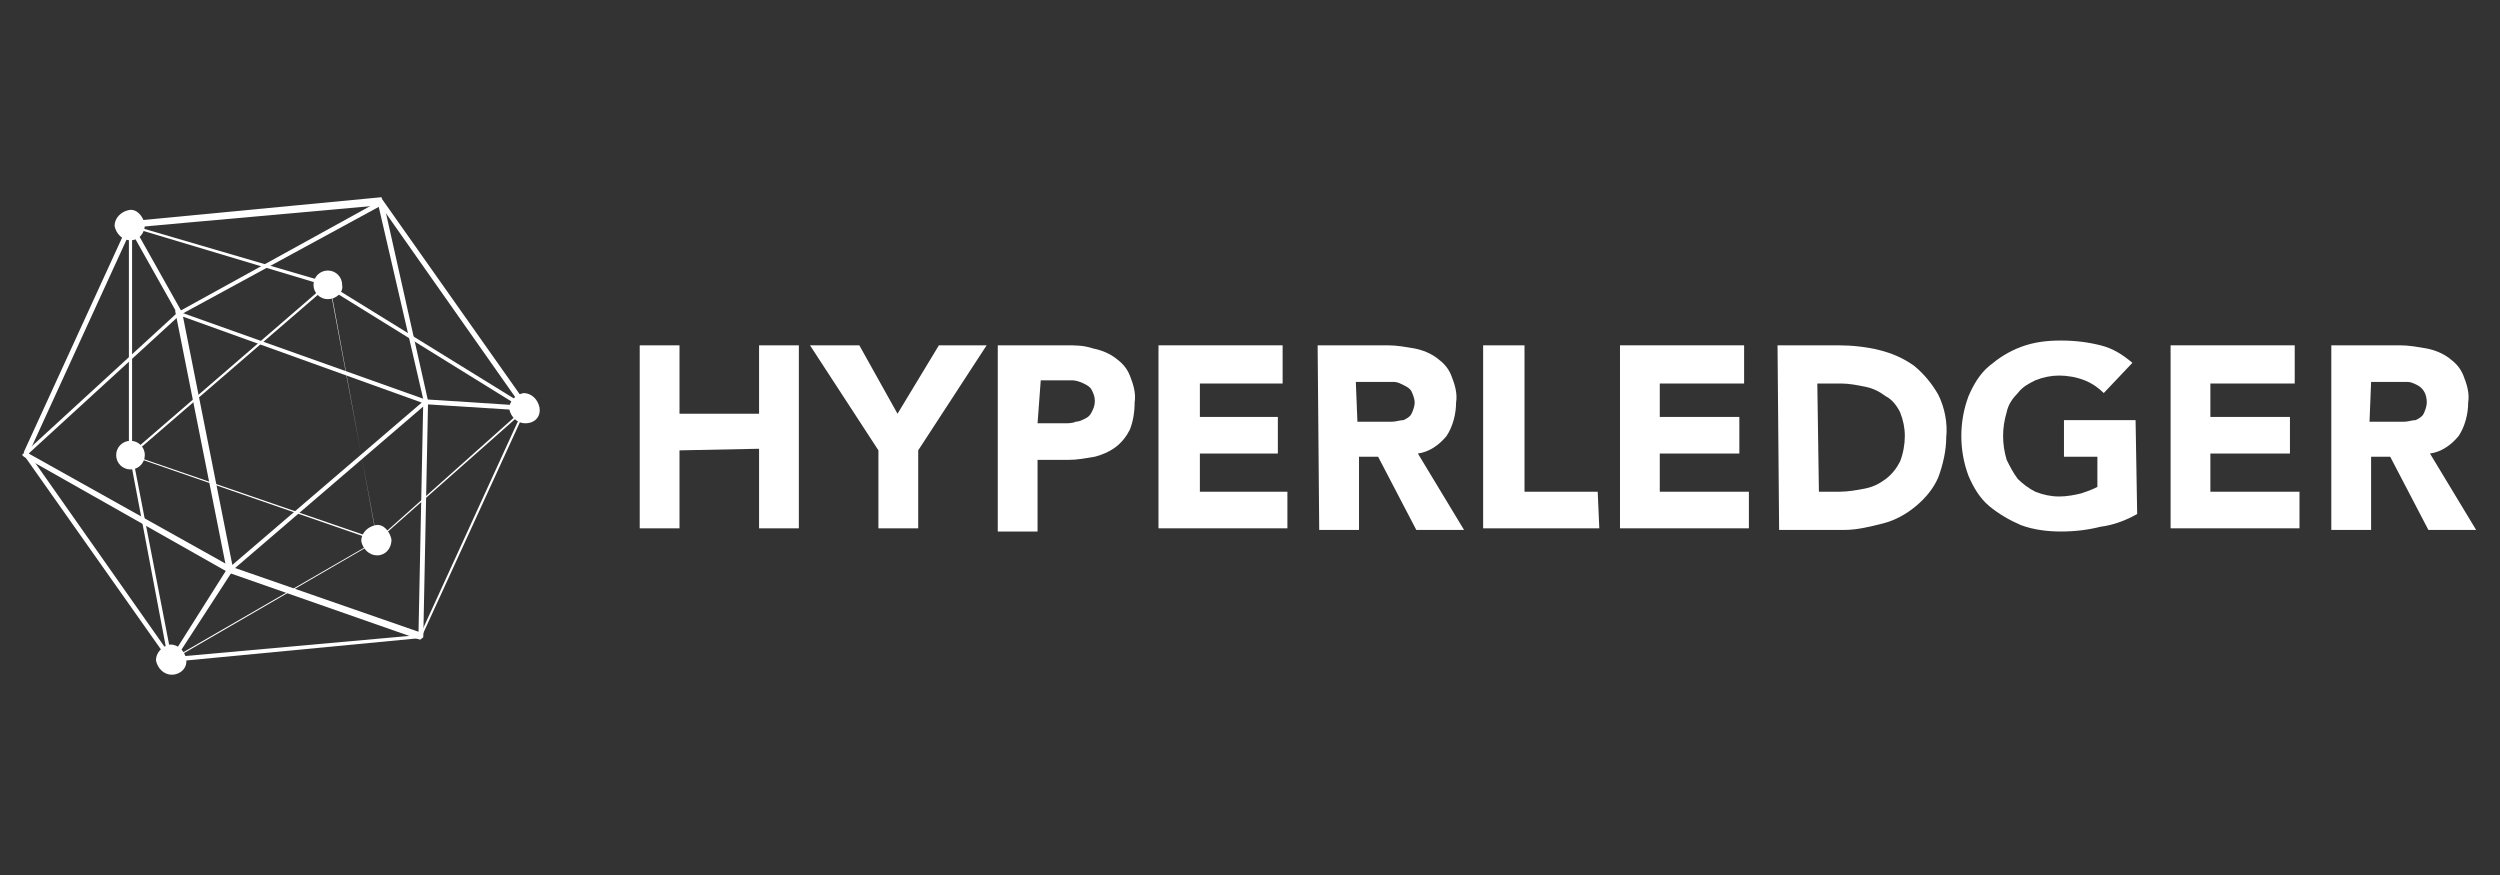 <?xml version="1.0" encoding="utf-8"?>
<!-- Generator: Adobe Illustrator 22.1.0, SVG Export Plug-In . SVG Version: 6.00 Build 0)  -->
<svg version="1.1" id="ror.svg" xmlns="http://www.w3.org/2000/svg" xmlns:xlink="http://www.w3.org/1999/xlink" x="0px" y="0px"
	 viewBox="0 0 157.1 55" style="enable-background:new 0 0 157.1 55;" xml:space="preserve">
<rect x="0" y="0" width="157.1" height="55" fill="#333333" stroke="none"/>
<style type="text/css">
	.st0{fill:#3F597E;fill-opacity:0;}
	.st1{fill:#FFFFFF;}
</style>
<rect id="Прямоугольник_1" class="st0" width="157" height="55"/>
<g>
	<title>hyperledger</title>
	<path class="st1" d="M10.7,41.6c0,0-0.1,0-0.1-0.1L1.5,28.6c0,0,0-0.1,0-0.2l6.6-14.4c0,0,0.1-0.1,0.1-0.1l15.7-1.5
		c0.1,0,0.1,0,0.1,0.1l9.1,12.9c0,0,0,0.1,0,0.2l-6.6,14.4c0,0.1-0.1,0.1-0.1,0.1L10.7,41.6L10.7,41.6z M1.8,28.5l9,12.8l15.6-1.4
		l6.5-14.2l-9-12.8L8.3,14.3L1.8,28.5z M26.4,40L26.4,40z"/>
	<path class="st1" d="M10.6,41.6L8.1,28.4V14.1l12.3,3.6l12.8,7.9l-9.5,8.4L10.6,41.6z M8.3,14.3v14.2l2.5,12.9L23.6,34l9.3-8.3
		l-12.6-7.8L8.3,14.3z"/>
	<path class="st1" d="M21.1,17.8c0,0.3-0.2,0.5-0.5,0.5s-0.5-0.2-0.5-0.5c0-0.3,0.2-0.5,0.5-0.5h0C20.9,17.4,21.1,17.6,21.1,17.8"/>
	<path class="st1" d="M20.6,18.8c-0.5,0-0.9-0.4-0.9-0.9s0.4-0.9,0.9-0.9c0.5,0,0.9,0.4,0.9,0.9v0C21.6,18.4,21.1,18.8,20.6,18.8
		 M20.6,17.8L20.6,17.8C20.6,17.9,20.6,17.9,20.6,17.8C20.6,17.9,20.6,17.9,20.6,17.8L20.6,17.8z"/>
	<path class="st1" d="M24.1,34c0,0.3-0.2,0.5-0.5,0.5s-0.5-0.2-0.5-0.5s0.2-0.5,0.5-0.5h0C23.9,33.5,24.1,33.7,24.1,34"/>
	<path class="st1" d="M23.7,34.9c-0.5,0-0.9-0.4-1-0.9c0-0.5,0.4-0.9,0.9-1s0.9,0.4,1,0.9c0,0,0,0,0,0
		C24.6,34.5,24.2,34.9,23.7,34.9 M23.7,33.9L23.7,33.9C23.7,34,23.7,34,23.7,33.9L23.7,33.9z"/>
	<path class="st1" d="M11.3,41.5c0,0.3-0.2,0.5-0.5,0.5c-0.3,0-0.5-0.2-0.5-0.5c0-0.3,0.2-0.5,0.5-0.5C11.1,41,11.3,41.2,11.3,41.5
		C11.3,41.5,11.3,41.5,11.3,41.5"/>
	<path class="st1" d="M10.8,42.4c-0.5,0-0.9-0.4-1-0.9c0-0.5,0.4-0.9,0.9-1c0.5,0,0.9,0.4,1,0.9c0,0,0,0,0,0
		C11.8,42,11.3,42.4,10.8,42.4C10.8,42.4,10.8,42.4,10.8,42.4 M10.8,41.4L10.8,41.4C10.8,41.5,10.8,41.5,10.8,41.4
		C10.8,41.5,10.8,41.5,10.8,41.4L10.8,41.4z"/>
	<path class="st1" d="M8.6,28.6c0,0.3-0.2,0.5-0.5,0.5c-0.3,0-0.5-0.2-0.5-0.5s0.2-0.5,0.5-0.5h0C8.4,28.1,8.6,28.3,8.6,28.6"/>
	<path class="st1" d="M8.2,29.5c-0.5,0-0.9-0.4-0.9-0.9s0.4-0.9,0.9-0.9c0.5,0,0.9,0.4,0.9,0.9v0C9.1,29.1,8.7,29.5,8.2,29.5
		 M8.2,28.6L8.2,28.6C8.2,28.6,8.2,28.6,8.2,28.6L8.2,28.6z"/>
	<path class="st1" d="M33.5,25.7c0,0.3-0.2,0.5-0.5,0.5c-0.3,0-0.5-0.2-0.5-0.5c0-0.3,0.2-0.5,0.5-0.5l0,0
		C33.3,25.2,33.5,25.4,33.5,25.7"/>
	<path class="st1" d="M33,26.6c-0.5,0-0.9-0.4-1-0.9c0-0.5,0.4-0.9,0.9-1c0.5,0,0.9,0.4,1,0.9c0,0,0,0,0,0
		C34,26.2,33.6,26.6,33,26.6 M33,25.6L33,25.6C33,25.7,33,25.7,33,25.6L33,25.6z"/>
	<path class="st1" d="M8.6,14.2c0,0.3-0.2,0.5-0.5,0.5c-0.3,0-0.5-0.2-0.5-0.5c0-0.3,0.2-0.5,0.5-0.5C8.4,13.7,8.6,13.9,8.6,14.2
		C8.6,14.2,8.6,14.2,8.6,14.2"/>
	<path class="st1" d="M8.2,15.1c-0.5,0-0.9-0.4-1-0.9c0-0.5,0.4-0.9,0.9-1s0.9,0.4,1,0.9c0,0,0,0,0,0C9.1,14.7,8.7,15.1,8.2,15.1
		 M8.2,14.2L8.2,14.2C8.2,14.2,8.2,14.2,8.2,14.2L8.2,14.2z"/>
	<path class="st1" d="M26.4,40.2L26.4,40.2l-12-4.2L1.5,28.7c0,0-0.1-0.1-0.1-0.1c0,0,0-0.1,0.1-0.1l9.7-8.9l12.7-7c0,0,0.1,0,0.1,0
		c0,0,0.1,0.1,0.1,0.1l2.8,12.5L26.6,40C26.6,40.1,26.5,40.1,26.4,40.2C26.5,40.1,26.4,40.2,26.4,40.2 M1.8,28.5l12.7,7.1l11.8,4.1
		l0.3-14.6L23.8,13l-12.5,6.8L1.8,28.5z"/>
	<path class="st1" d="M23.7,34L23.7,34L8.1,28.6l0.1-0.1l12.5-10.8L23.7,34z M8.3,28.6l15.4,5.3l-3-16L8.3,28.6z"/>
	<path class="st1" d="M14.3,36.1l-3.3-16.6l16,5.7L14.3,36.1z M11.5,19.9l3.1,15.6l11.9-10.2L11.5,19.9z"/>
	<rect x="9.6" y="13.8" transform="matrix(0.872 -0.49 0.49 0.872 -7.049 6.939)" class="st1" width="0.3" height="6.3"/>
	<polygon class="st1" points="10.9,41.6 10.7,41.4 14.3,35.7 14.6,35.9 	"/>
	<polygon class="st1" points="33,25.8 26.7,25.4 26.8,25.1 33,25.5 	"/>
	<polygon class="st1" points="40.2,21.7 42.7,21.7 42.7,26 47.7,26 47.7,21.7 50.2,21.7 50.2,33.2 47.7,33.2 47.7,28.2 42.7,28.3 
		42.7,33.2 40.2,33.2 	"/>
	<polygon class="st1" points="55.2,28.3 50.9,21.7 54,21.7 56.4,26 59,21.7 62,21.7 57.7,28.3 57.7,33.2 55.2,33.2 	"/>
	<path class="st1" d="M62.7,21.7H67c0.6,0,1.1,0,1.7,0.2c0.5,0.1,1,0.3,1.4,0.6c0.4,0.3,0.7,0.6,0.9,1.1c0.2,0.5,0.4,1.1,0.3,1.7
		c0,0.6-0.1,1.2-0.3,1.7c-0.2,0.4-0.5,0.8-0.9,1.1c-0.4,0.3-0.9,0.5-1.3,0.6c-0.6,0.1-1.1,0.2-1.7,0.2h-1.9v4.5h-2.5L62.7,21.7z
		 M65.2,26.6h1.7c0.2,0,0.5,0,0.7-0.1c0.2,0,0.4-0.1,0.6-0.2c0.2-0.1,0.3-0.2,0.4-0.4c0.1-0.2,0.2-0.4,0.2-0.7
		c0-0.3-0.1-0.5-0.2-0.7c-0.1-0.2-0.3-0.3-0.5-0.4c-0.2-0.1-0.5-0.2-0.7-0.2c-0.2,0-0.5,0-0.7,0h-1.3L65.2,26.6z"/>
	<polygon class="st1" points="72.8,21.7 80.6,21.7 80.6,24.1 75.4,24.1 75.4,26.2 80.3,26.2 80.3,28.5 75.4,28.5 75.4,30.9 
		80.9,30.9 80.9,33.2 72.8,33.2 	"/>
	<path class="st1" d="M82.8,21.7h4.4c0.6,0,1.1,0.1,1.7,0.2c0.5,0.1,1,0.3,1.4,0.6c0.4,0.3,0.7,0.6,0.9,1.1c0.2,0.5,0.4,1.1,0.3,1.7
		c0,0.7-0.2,1.5-0.6,2.1c-0.5,0.6-1.1,1-1.8,1.1l2.9,4.8h-3l-2.4-4.6h-1.2v4.6h-2.5L82.8,21.7z M85.3,26.5h1.5c0.2,0,0.5,0,0.7,0
		c0.2,0,0.5-0.1,0.7-0.1c0.2-0.1,0.4-0.2,0.5-0.4c0.1-0.2,0.2-0.5,0.2-0.7c0-0.2-0.1-0.5-0.2-0.7c-0.1-0.2-0.3-0.3-0.5-0.4
		c-0.2-0.1-0.4-0.2-0.6-0.2c-0.2,0-0.5,0-0.7,0h-1.7L85.3,26.5z"/>
	<polygon class="st1" points="93.2,21.7 95.8,21.7 95.8,30.9 100.4,30.9 100.5,33.2 93.2,33.2 	"/>
	<polygon class="st1" points="101.8,21.7 109.6,21.7 109.6,24.1 104.3,24.1 104.3,26.2 109.3,26.2 109.3,28.5 104.3,28.5 
		104.3,30.9 109.9,30.9 109.9,33.2 101.8,33.2 	"/>
	<path class="st1" d="M111.7,21.7h3.8c0.9,0,1.8,0.1,2.6,0.3c0.8,0.2,1.5,0.5,2.2,1c0.6,0.5,1.1,1.1,1.5,1.8
		c0.4,0.8,0.6,1.8,0.5,2.7c0,0.8-0.2,1.7-0.5,2.5c-0.3,0.7-0.8,1.3-1.4,1.8c-0.6,0.5-1.3,0.9-2.1,1.1c-0.8,0.2-1.6,0.4-2.4,0.4h-4.1
		L111.7,21.7z M114.3,30.9h1.3c0.5,0,1.1-0.1,1.6-0.2c0.5-0.1,0.9-0.3,1.3-0.6c0.4-0.3,0.7-0.7,0.9-1.1c0.2-0.5,0.3-1.1,0.3-1.6
		c0-0.5-0.1-1-0.3-1.5c-0.2-0.4-0.5-0.8-0.9-1c-0.4-0.3-0.8-0.5-1.3-0.6c-0.5-0.1-1-0.2-1.5-0.2h-1.5L114.3,30.9z"/>
	<path class="st1" d="M134.3,32.3c-0.7,0.4-1.5,0.7-2.3,0.8c-0.8,0.2-1.6,0.3-2.5,0.3c-0.8,0-1.7-0.1-2.5-0.4
		c-0.7-0.3-1.4-0.7-2-1.2c-0.6-0.5-1-1.2-1.3-1.9c-0.6-1.6-0.6-3.4,0-5c0.3-0.7,0.7-1.4,1.3-1.9c0.6-0.5,1.2-0.9,2-1.2
		c0.8-0.3,1.6-0.4,2.5-0.4c0.9,0,1.7,0.1,2.5,0.3c0.8,0.2,1.4,0.6,2,1.1l-1.8,1.9c-0.3-0.3-0.7-0.6-1.2-0.8
		c-0.5-0.2-1.1-0.3-1.6-0.3c-0.5,0-1,0.1-1.5,0.3c-0.4,0.2-0.8,0.4-1.1,0.8c-0.3,0.3-0.6,0.7-0.7,1.2c-0.3,1-0.3,2,0,3
		c0.2,0.4,0.4,0.8,0.7,1.2c0.3,0.3,0.7,0.6,1.1,0.8c0.5,0.2,1,0.3,1.5,0.3c0.5,0,1-0.1,1.4-0.2c0.3-0.1,0.6-0.2,1-0.4v-1.9h-2.1
		v-2.3h4.5L134.3,32.3z"/>
	<polygon class="st1" points="136.4,21.7 144.2,21.7 144.2,24.1 138.9,24.1 138.9,26.2 143.9,26.2 143.9,28.5 138.9,28.5 
		138.9,30.9 144.5,30.9 144.5,33.2 136.4,33.2 	"/>
	<path class="st1" d="M146.4,21.7h4.4c0.6,0,1.1,0.1,1.7,0.2c0.5,0.1,1,0.3,1.4,0.6c0.4,0.3,0.7,0.6,0.9,1.1
		c0.2,0.5,0.4,1.1,0.3,1.7c0,0.7-0.2,1.5-0.6,2.1c-0.5,0.6-1.1,1-1.8,1.1l2.9,4.8h-3l-2.4-4.6h-1.2v4.6h-2.5V21.7z M148.9,26.5h1.5
		c0.2,0,0.5,0,0.7,0c0.2,0,0.5-0.1,0.7-0.1c0.2-0.1,0.4-0.2,0.5-0.4c0.1-0.2,0.2-0.5,0.2-0.7c0-0.5-0.2-0.9-0.6-1.1
		c-0.2-0.1-0.4-0.2-0.6-0.2c-0.2,0-0.5,0-0.7,0h-1.6L148.9,26.5z"/>
</g>
</svg>
